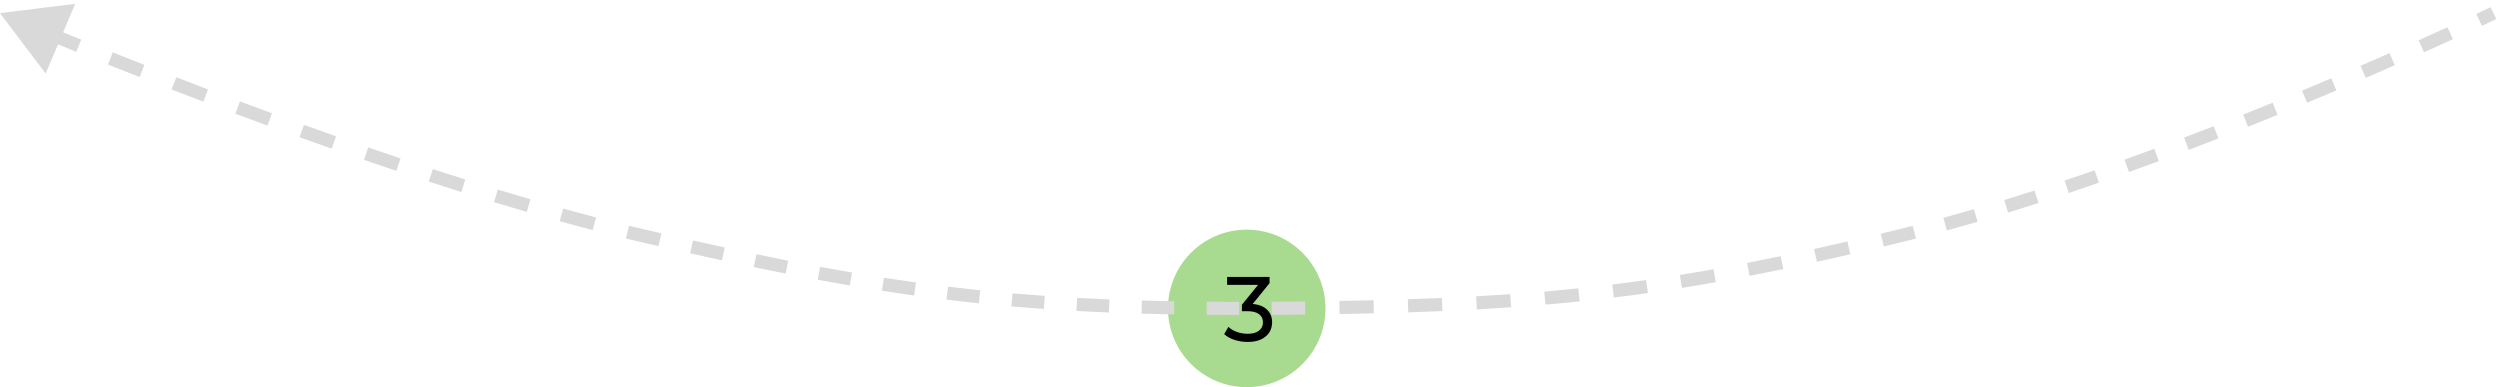 <svg width="381" height="59" viewBox="0 0 381 59" fill="none" xmlns="http://www.w3.org/2000/svg">
<g clip-path="url(#clip0_309_691)">
<circle cx="190" cy="47" r="12" fill="#A8DA90"/>
<path d="M190.918 46.316C191.879 46.409 192.612 46.708 193.116 47.212C193.62 47.707 193.872 48.341 193.872 49.116C193.872 49.676 193.732 50.185 193.452 50.642C193.172 51.09 192.752 51.449 192.192 51.72C191.641 51.981 190.965 52.112 190.162 52.112C189.462 52.112 188.79 52.009 188.146 51.804C187.502 51.589 186.975 51.295 186.564 50.922L187.208 49.816C187.544 50.133 187.973 50.39 188.496 50.586C189.019 50.773 189.574 50.866 190.162 50.866C190.89 50.866 191.455 50.712 191.856 50.404C192.267 50.096 192.472 49.671 192.472 49.13C192.472 48.589 192.271 48.169 191.87 47.87C191.469 47.571 190.862 47.422 190.05 47.422H189.266V46.442L191.73 43.418H187.012V42.2H193.48V43.152L190.918 46.316Z" fill="black"/>
</g>
<path d="M196.291 46.965L196.287 46.465L196.291 46.965ZM98.146 35.973L98.033 36.46L98.146 35.973ZM0 2L5.73 1.292L3.478 6.608L0 2ZM289.404 35.973L289.521 36.459L289.404 35.973ZM380 2C380.216 2.451 380.216 2.451 380.216 2.451C380.216 2.451 380.216 2.451 380.216 2.451C380.216 2.451 380.216 2.451 380.216 2.451C380.216 2.451 380.216 2.451 380.216 2.451C380.215 2.451 380.215 2.452 380.214 2.452C380.212 2.453 380.21 2.454 380.207 2.455C380.201 2.458 380.192 2.462 380.18 2.468C380.156 2.48 380.121 2.497 380.073 2.519C379.979 2.564 379.839 2.631 379.654 2.718C379.285 2.893 378.738 3.151 378.029 3.483L377.606 2.577C378.313 2.246 378.858 1.989 379.226 1.815C379.41 1.728 379.549 1.661 379.643 1.616C379.69 1.594 379.725 1.577 379.749 1.566C379.76 1.56 379.769 1.556 379.775 1.553C379.778 1.552 379.78 1.551 379.782 1.55C379.782 1.55 379.783 1.55 379.783 1.549C379.783 1.549 379.783 1.549 379.784 1.549C379.784 1.549 379.784 1.549 379.784 1.549C379.784 1.549 379.784 1.549 379.784 1.549C379.784 1.549 379.784 1.549 380 2ZM373.621 5.518C372.317 6.113 370.84 6.781 369.211 7.51L368.803 6.598C370.43 5.87 371.904 5.202 373.206 4.608L373.621 5.518ZM364.769 9.48C363.366 10.096 361.887 10.741 360.34 11.408L359.944 10.49C361.489 9.823 362.966 9.18 364.367 8.565L364.769 9.48ZM355.87 13.319C354.427 13.93 352.937 14.555 351.407 15.191L351.024 14.267C352.551 13.633 354.039 13.008 355.48 12.398L355.87 13.319ZM346.915 17.039C345.444 17.638 343.944 18.243 342.418 18.852L342.047 17.923C343.571 17.315 345.069 16.711 346.538 16.113L346.915 17.039ZM337.91 20.63C336.419 21.211 334.909 21.793 333.383 22.374L333.027 21.439C334.551 20.859 336.058 20.278 337.546 19.698L337.91 20.63ZM328.84 24.08C327.332 24.639 325.812 25.195 324.282 25.746L323.944 24.805C325.47 24.255 326.987 23.701 328.492 23.143L328.84 24.08ZM319.712 27.366C318.186 27.898 316.656 28.423 315.122 28.939L314.803 27.991C316.333 27.477 317.86 26.953 319.382 26.422L319.712 27.366ZM310.514 30.46C308.97 30.958 307.427 31.446 305.887 31.921L305.592 30.966C307.127 30.492 308.667 30.006 310.206 29.508L310.514 30.46ZM301.241 33.317C299.676 33.774 298.117 34.216 296.569 34.64L296.305 33.675C297.847 33.253 299.4 32.813 300.961 32.357L301.241 33.317ZM291.87 35.878C291.083 36.077 290.3 36.271 289.521 36.459L289.287 35.487C290.062 35.3 290.841 35.107 291.624 34.909L291.87 35.878ZM289.521 36.459C288.662 36.667 287.812 36.871 286.972 37.071L286.74 36.098C287.579 35.898 288.428 35.694 289.287 35.487L289.521 36.459ZM281.88 38.264C280.145 38.664 278.449 39.047 276.786 39.414L276.571 38.438C278.23 38.071 279.924 37.689 281.656 37.29L281.88 38.264ZM271.674 40.513C269.935 40.876 268.228 41.221 266.545 41.548L266.354 40.567C268.032 40.24 269.735 39.896 271.47 39.534L271.674 40.513ZM261.403 42.509C259.668 42.819 257.952 43.111 256.246 43.385L256.087 42.398C257.787 42.124 259.498 41.834 261.227 41.525L261.403 42.509ZM251.073 44.167C249.346 44.412 247.62 44.64 245.886 44.852L245.765 43.859C247.492 43.648 249.212 43.421 250.933 43.177L251.073 44.167ZM240.687 45.438C238.971 45.615 237.238 45.778 235.48 45.928L235.394 44.932C237.147 44.782 238.874 44.62 240.585 44.443L240.687 45.438ZM230.265 46.33C228.556 46.448 226.818 46.556 225.043 46.653L224.988 45.655C226.759 45.558 228.492 45.45 230.196 45.333L230.265 46.33ZM219.814 46.908C218.114 46.981 216.377 47.046 214.597 47.104L214.565 46.105C216.341 46.047 218.074 45.982 219.771 45.909L219.814 46.908ZM209.372 47.252C207.67 47.293 205.929 47.329 204.143 47.36L204.126 46.36C205.909 46.329 207.649 46.293 209.348 46.252L209.372 47.252ZM198.922 47.436C198.057 47.447 197.182 47.456 196.296 47.465L196.287 46.465C197.172 46.456 198.046 46.447 198.91 46.436L198.922 47.436ZM196.296 47.465C195.457 47.472 194.626 47.479 193.804 47.484L193.797 46.485C194.619 46.479 195.448 46.472 196.287 46.465L196.296 47.465ZM188.859 47.5C187.169 47.499 185.514 47.492 183.892 47.478L183.9 46.478C185.519 46.492 187.172 46.499 188.86 46.5L188.859 47.5ZM178.938 47.413C177.252 47.383 175.6 47.345 173.98 47.299L174.008 46.299C175.625 46.345 177.273 46.383 178.956 46.414L178.938 47.413ZM169.027 47.127C167.345 47.059 165.694 46.98 164.069 46.891L164.124 45.893C165.744 45.981 167.39 46.06 169.068 46.128L169.027 47.127ZM159.123 46.584C157.452 46.468 155.805 46.34 154.176 46.199L154.262 45.203C155.886 45.343 157.527 45.471 159.192 45.587L159.123 46.584ZM149.236 45.731C147.582 45.56 145.941 45.375 144.307 45.177L144.427 44.184C146.056 44.382 147.691 44.566 149.339 44.736L149.236 45.731ZM139.387 44.537C137.753 44.31 136.119 44.069 134.479 43.814L134.633 42.825C136.268 43.08 137.896 43.321 139.525 43.547L139.387 44.537ZM129.585 43.012C127.973 42.736 126.348 42.445 124.704 42.14L124.887 41.157C126.526 41.461 128.146 41.751 129.754 42.027L129.585 43.012ZM119.831 41.204C118.236 40.888 116.619 40.559 114.976 40.217L115.18 39.238C116.82 39.58 118.434 39.908 120.025 40.223L119.831 41.204ZM110.129 39.184C108.544 38.84 106.931 38.484 105.286 38.115L105.505 37.14C107.148 37.508 108.758 37.863 110.341 38.207L110.129 39.184ZM100.457 37.02C99.657 36.836 98.849 36.649 98.033 36.46L98.259 35.486C99.074 35.675 99.881 35.861 100.681 36.045L100.457 37.02ZM98.033 36.46C97.198 36.267 96.357 36.067 95.51 35.862L95.745 34.89C96.589 35.095 97.427 35.293 98.259 35.486L98.033 36.46ZM90.453 34.588C88.792 34.155 87.115 33.703 85.426 33.234L85.693 32.271C87.378 32.738 89.05 33.188 90.706 33.621L90.453 34.588ZM80.421 31.811C78.765 31.328 77.1 30.832 75.432 30.325L75.723 29.368C77.388 29.874 79.048 30.369 80.701 30.851L80.421 31.811ZM70.46 28.785C68.806 28.264 67.153 27.734 65.503 27.197L65.813 26.246C67.46 26.782 69.11 27.311 70.76 27.831L70.46 28.785ZM60.562 25.565C58.911 25.011 57.266 24.453 55.633 23.892L55.958 22.946C57.589 23.507 59.231 24.064 60.88 24.616L60.562 25.565ZM50.717 22.183C49.066 21.602 47.431 21.021 45.815 20.441L46.154 19.499C47.767 20.079 49.4 20.66 51.048 21.239L50.717 22.183ZM40.932 18.669C39.274 18.061 37.643 17.458 36.044 16.861L36.393 15.924C37.991 16.521 39.62 17.123 41.276 17.73L40.932 18.669ZM31.172 15.027C29.513 14.398 27.897 13.778 26.329 13.173L26.689 12.24C28.255 12.845 29.87 13.463 31.527 14.092L31.172 15.027ZM21.462 11.28C19.776 10.618 18.164 9.981 16.635 9.371L17.005 8.442C18.533 9.051 20.143 9.688 21.827 10.348L21.462 11.28ZM11.813 7.435C10.033 6.714 8.418 6.054 6.992 5.467L7.373 4.542C8.797 5.129 10.41 5.788 12.188 6.508L11.813 7.435ZM196.291 46.965L196.282 45.965L196.291 46.965ZM98.146 35.973L97.92 36.947L98.146 35.973ZM0 2L11.46 0.584L6.956 11.217L0 2ZM289.404 35.973L289.639 36.945L289.404 35.973ZM380 2C380.433 2.902 380.433 2.902 380.433 2.902C380.433 2.902 380.433 2.902 380.433 2.902C380.433 2.902 380.433 2.902 380.432 2.902C380.432 2.902 380.432 2.902 380.432 2.902C380.432 2.902 380.431 2.902 380.43 2.903C380.429 2.904 380.426 2.905 380.423 2.906C380.417 2.909 380.408 2.913 380.396 2.919C380.372 2.931 380.336 2.948 380.289 2.97C380.194 3.015 380.053 3.082 379.868 3.17C379.498 3.346 378.951 3.604 378.241 3.936L377.394 2.124C378.101 1.794 378.645 1.537 379.012 1.363C379.195 1.276 379.335 1.21 379.428 1.165C379.474 1.143 379.509 1.126 379.533 1.115C379.544 1.109 379.553 1.105 379.559 1.102C379.562 1.101 379.564 1.1 379.565 1.099C379.566 1.099 379.567 1.099 379.567 1.099C379.567 1.099 379.567 1.099 379.567 1.098C379.567 1.098 379.567 1.098 379.567 1.098C379.567 1.098 379.567 1.098 379.567 1.098C379.567 1.098 379.567 1.098 380 2ZM373.828 5.973C372.523 6.568 371.046 7.237 369.415 7.967L368.598 6.141C370.224 5.414 371.697 4.747 372.998 4.153L373.828 5.973ZM364.97 9.938C363.566 10.554 362.086 11.199 360.538 11.867L359.746 10.031C361.29 9.365 362.766 8.722 364.165 8.107L364.97 9.938ZM356.065 13.779C354.621 14.391 353.13 15.017 351.599 15.653L350.832 13.806C352.358 13.171 353.845 12.547 355.285 11.937L356.065 13.779ZM347.103 17.502C345.632 18.102 344.13 18.707 342.603 19.316L341.862 17.458C343.385 16.851 344.882 16.247 346.349 15.65L347.103 17.502ZM338.091 21.095C336.6 21.677 335.088 22.259 333.561 22.841L332.849 20.972C334.372 20.392 335.878 19.812 337.365 19.232L338.091 21.095ZM329.014 24.549C327.504 25.109 325.982 25.665 324.452 26.216L323.774 24.334C325.299 23.785 326.815 23.231 328.318 22.674L329.014 24.549ZM319.876 27.838C318.349 28.371 316.817 28.896 315.282 29.413L314.644 27.517C316.172 27.003 317.697 26.48 319.218 25.95L319.876 27.838ZM310.668 30.935C309.122 31.435 307.576 31.923 306.034 32.399L305.445 30.488C306.978 30.015 308.515 29.529 310.053 29.032L310.668 30.935ZM301.381 33.797C299.813 34.255 298.252 34.697 296.701 35.122L296.173 33.193C297.712 32.771 299.263 32.332 300.82 31.877L301.381 33.797ZM291.992 36.363C291.204 36.562 290.419 36.757 289.639 36.945L289.169 35.001C289.943 34.814 290.72 34.622 291.502 34.424L291.992 36.363ZM289.639 36.945C288.779 37.153 287.928 37.357 287.088 37.557L286.624 35.612C287.463 35.412 288.311 35.208 289.169 35.001L289.639 36.945ZM281.992 38.752C280.256 39.152 278.559 39.535 276.894 39.902L276.463 37.949C278.121 37.583 279.813 37.202 281.543 36.803L281.992 38.752ZM271.776 41.002C270.035 41.365 268.326 41.711 266.641 42.039L266.258 40.076C267.934 39.749 269.635 39.406 271.368 39.044L271.776 41.002ZM261.491 43.001C259.753 43.312 258.034 43.604 256.325 43.879L256.008 41.904C257.705 41.631 259.413 41.341 261.139 41.032L261.491 43.001ZM251.143 44.663C249.413 44.908 247.684 45.136 245.947 45.348L245.704 43.363C247.429 43.152 249.145 42.926 250.862 42.682L251.143 44.663ZM240.739 45.935C239.019 46.113 237.283 46.276 235.522 46.426L235.352 44.434C237.102 44.284 238.826 44.122 240.533 43.946L240.739 45.935ZM230.299 46.829C228.588 46.947 226.848 47.055 225.071 47.153L224.961 45.156C226.729 45.059 228.46 44.952 230.161 44.834L230.299 46.829ZM219.835 47.408C218.133 47.48 216.394 47.546 214.614 47.604L214.548 45.605C216.323 45.547 218.055 45.482 219.75 45.409L219.835 47.408ZM209.385 47.752C207.681 47.793 205.938 47.829 204.152 47.86L204.117 45.86C205.899 45.829 207.638 45.794 209.336 45.752L209.385 47.752ZM198.928 47.936C198.063 47.947 197.187 47.956 196.301 47.964L196.282 45.965C197.166 45.956 198.04 45.947 198.904 45.936L198.928 47.936ZM196.301 47.964C195.461 47.972 194.63 47.979 193.807 47.984L193.794 45.985C194.615 45.979 195.444 45.973 196.282 45.965L196.301 47.964ZM188.859 48C187.167 47.999 185.511 47.992 183.888 47.978L183.905 45.978C185.522 45.992 187.173 45.999 188.86 46L188.859 48ZM178.929 47.913C177.241 47.883 175.588 47.845 173.966 47.798L174.023 45.799C175.638 45.846 177.284 45.884 178.965 45.914L178.929 47.913ZM169.006 47.627C167.322 47.558 165.669 47.48 164.042 47.391L164.151 45.394C165.769 45.482 167.413 45.56 169.088 45.629L169.006 47.627ZM159.088 47.083C157.415 46.966 155.765 46.838 154.133 46.697L154.305 44.705C155.926 44.844 157.565 44.972 159.227 45.088L159.088 47.083ZM149.185 46.228C147.528 46.057 145.884 45.872 144.246 45.673L144.487 43.688C146.113 43.885 147.745 44.069 149.39 44.239L149.185 46.228ZM139.318 45.032C137.682 44.805 136.045 44.564 134.402 44.308L134.709 42.331C136.342 42.586 137.968 42.826 139.593 43.051L139.318 45.032ZM129.501 43.505C127.886 43.228 126.258 42.937 124.613 42.631L124.978 40.665C126.615 40.969 128.233 41.258 129.839 41.534L129.501 43.505ZM119.734 41.695C118.137 41.378 116.519 41.049 114.874 40.706L115.282 38.748C116.921 39.09 118.533 39.418 120.122 39.733L119.734 41.695ZM110.023 39.673C108.436 39.328 106.822 38.972 105.177 38.603L105.615 36.652C107.256 37.02 108.865 37.375 110.447 37.718L110.023 39.673ZM100.345 37.507C99.545 37.323 98.736 37.137 97.92 36.947L98.371 34.999C99.187 35.188 99.994 35.374 100.793 35.557L100.345 37.507ZM97.92 36.947C97.083 36.753 96.24 36.553 95.392 36.348L95.863 34.404C96.705 34.608 97.541 34.807 98.371 34.999L97.92 36.947ZM90.327 35.072C88.663 34.638 86.984 34.185 85.293 33.716L85.827 31.789C87.509 32.255 89.179 32.705 90.832 33.137L90.327 35.072ZM80.281 32.291C78.623 31.808 76.957 31.311 75.287 30.804L75.868 28.89C77.531 29.395 79.19 29.89 80.841 30.371L80.281 32.291ZM70.309 29.262C68.654 28.74 67 28.21 65.349 27.672L65.968 25.77C67.613 26.306 69.262 26.835 70.911 27.355L70.309 29.262ZM60.403 26.039C58.751 25.485 57.105 24.927 55.47 24.365L56.12 22.473C57.75 23.033 59.391 23.59 61.039 24.142L60.403 26.039ZM50.551 22.654C48.899 22.074 47.263 21.492 45.646 20.911L46.322 19.029C47.935 19.608 49.567 20.189 51.214 20.768L50.551 22.654ZM40.76 19.138C39.101 18.531 37.469 17.927 35.869 17.33L36.568 15.456C38.165 16.052 39.793 16.654 41.448 17.26L40.76 19.138ZM30.994 15.495C29.335 14.865 27.717 14.245 26.148 13.64L26.869 11.774C28.434 12.378 30.048 12.996 31.704 13.625L30.994 15.495ZM21.279 11.745C19.593 11.084 17.98 10.446 16.45 9.836L17.19 7.978C18.717 8.586 20.327 9.223 22.009 9.883L21.279 11.745ZM11.625 7.898C9.844 7.177 8.229 6.517 6.802 5.929L7.563 4.08C8.987 4.666 10.598 5.325 12.376 6.045L11.625 7.898Z" fill="#D9D9D9"/>
<defs>
<clipPath id="clip0_309_691">
<rect width="24" height="24" fill="white" transform="translate(178 35)"/>
</clipPath>
</defs>
</svg>

